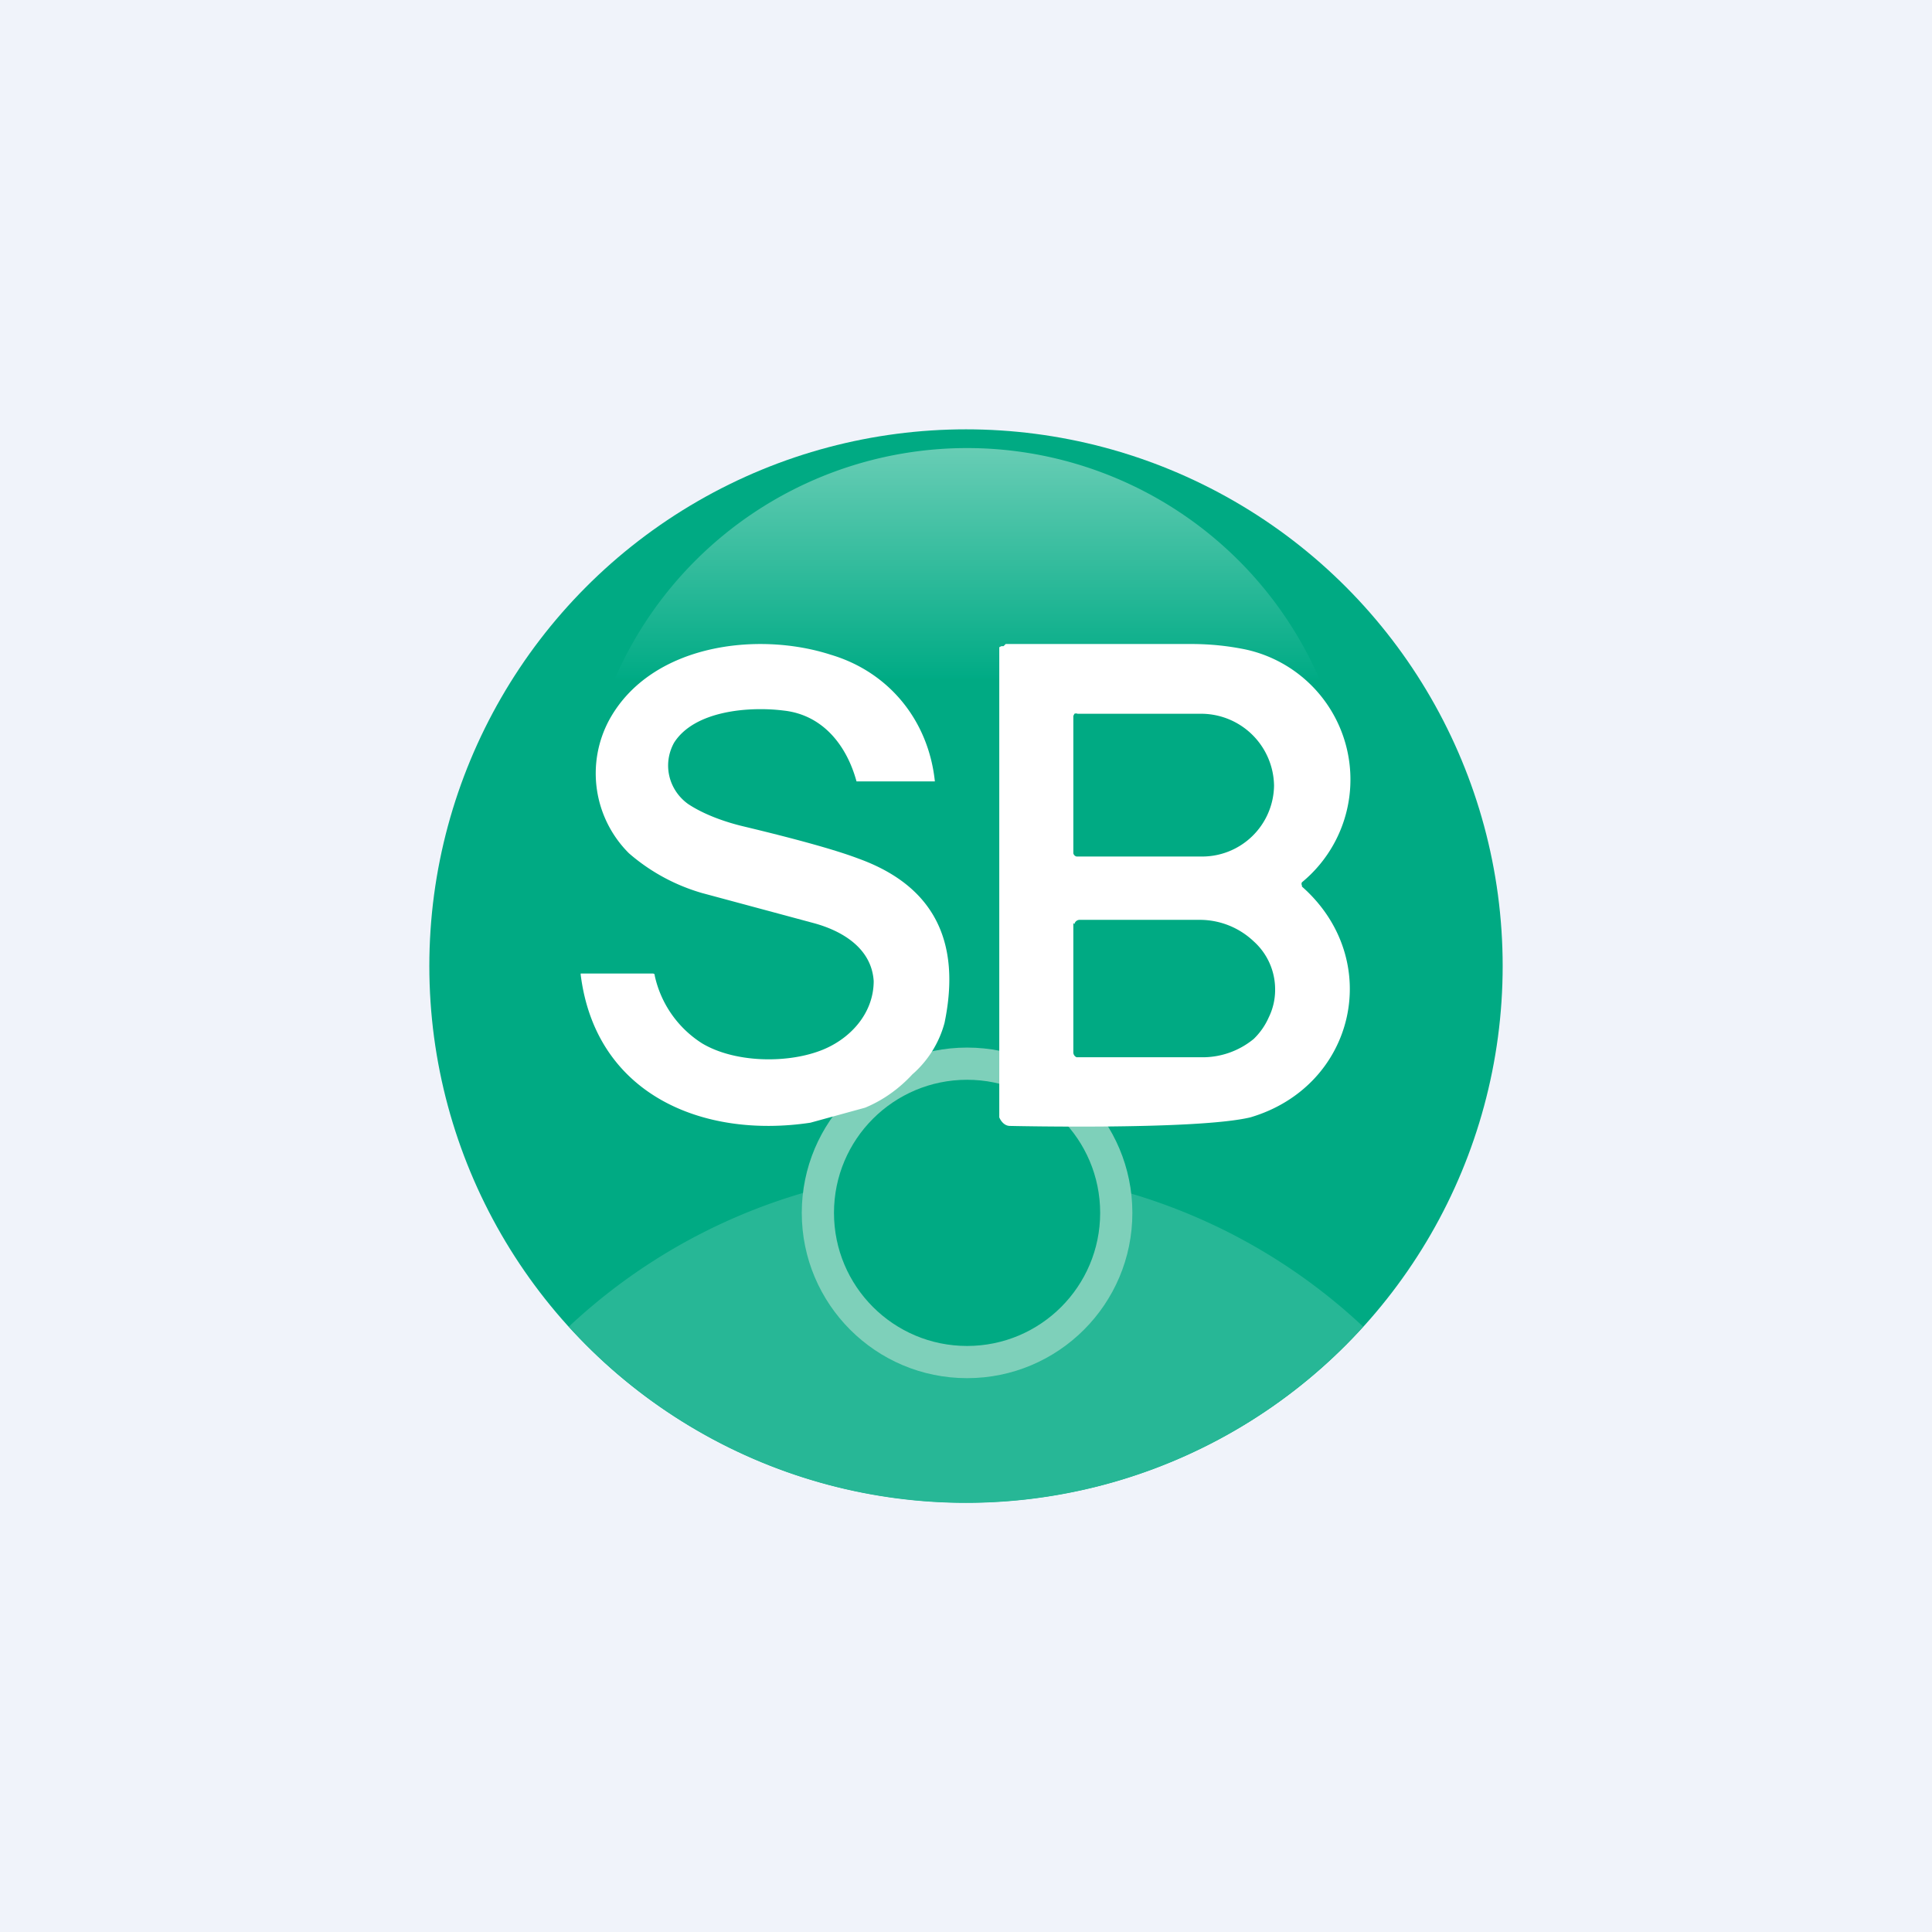 <!-- by TradingView --><svg width="18" height="18" viewBox="0 0 18 18" xmlns="http://www.w3.org/2000/svg"><path fill="#F0F3FA" d="M0 0h18v18H0z"/><circle cx="9" cy="9" r="5" fill="#00AA83"/><path d="M12.7 12.36a4.99 4.99 0 0 1-7.4 0 5.41 5.41 0 0 1 7.4 0Z" fill="#27B796"/><path d="M5.73 6.32h6.56a3.58 3.58 0 0 0-6.56 0Z" fill="url(#a)"/><circle cx="9.01" cy="11.3" r="1.54" fill="#7ED0BA"/><circle cx="9.01" cy="11.3" r="1.24" fill="#00AA83"/><path d="M8.8 9.53a.97.97 0 0 1-.3.48c-.12.13-.27.24-.44.31l-.51.14c-1 .15-2-.26-2.14-1.38v-.01h.66c.02 0 .03 0 .03.02a1 1 0 0 0 .44.63c.3.18.78.19 1.1.07.27-.1.5-.34.5-.65-.02-.31-.3-.47-.56-.54l-1.04-.28a1.8 1.8 0 0 1-.68-.37 1.05 1.05 0 0 1-.18-1.25c.39-.7 1.38-.82 2.06-.6.54.16.91.61.97 1.18h-.73c-.09-.33-.31-.62-.68-.66-.32-.04-.83 0-1.02.3-.11.2-.05.44.13.57.15.1.35.17.52.21.5.12.86.22 1.07.3.69.25.96.76.8 1.53Z" fill="#fff"/><path fill-rule="evenodd" d="m9.31 6.03.02-.01h.02L9.37 6h1.72c.2 0 .36.02.51.05a1.24 1.24 0 0 1 .53 2.17.03.03 0 0 0 0 .03v.01c.77.68.5 1.86-.48 2.15-.5.12-2.24.08-2.24.08-.07 0-.1-.08-.1-.08V6.03Zm.69.65v-.01l.01-.02a.04.04 0 0 1 .03 0h1.16a.68.68 0 0 1 .67.67.67.67 0 0 1-.68.66h-1.16a.04.04 0 0 1-.03-.03V6.68Zm0 1.92v1.2a.05.05 0 0 0 .03.05h1.15a.75.75 0 0 0 .5-.17.63.63 0 0 0 .14-.2.58.58 0 0 0 .06-.25v-.01a.6.6 0 0 0-.2-.45.73.73 0 0 0-.5-.2h-1.12a.05.05 0 0 0-.05.04Z" fill="#fff"/><defs><linearGradient id="a" x1="8.86" y1="4.17" x2="8.86" y2="6.32" gradientUnits="userSpaceOnUse"><stop stop-color="#68CDB5"/><stop offset="1" stop-color="#00AB85"/></linearGradient></defs></svg>